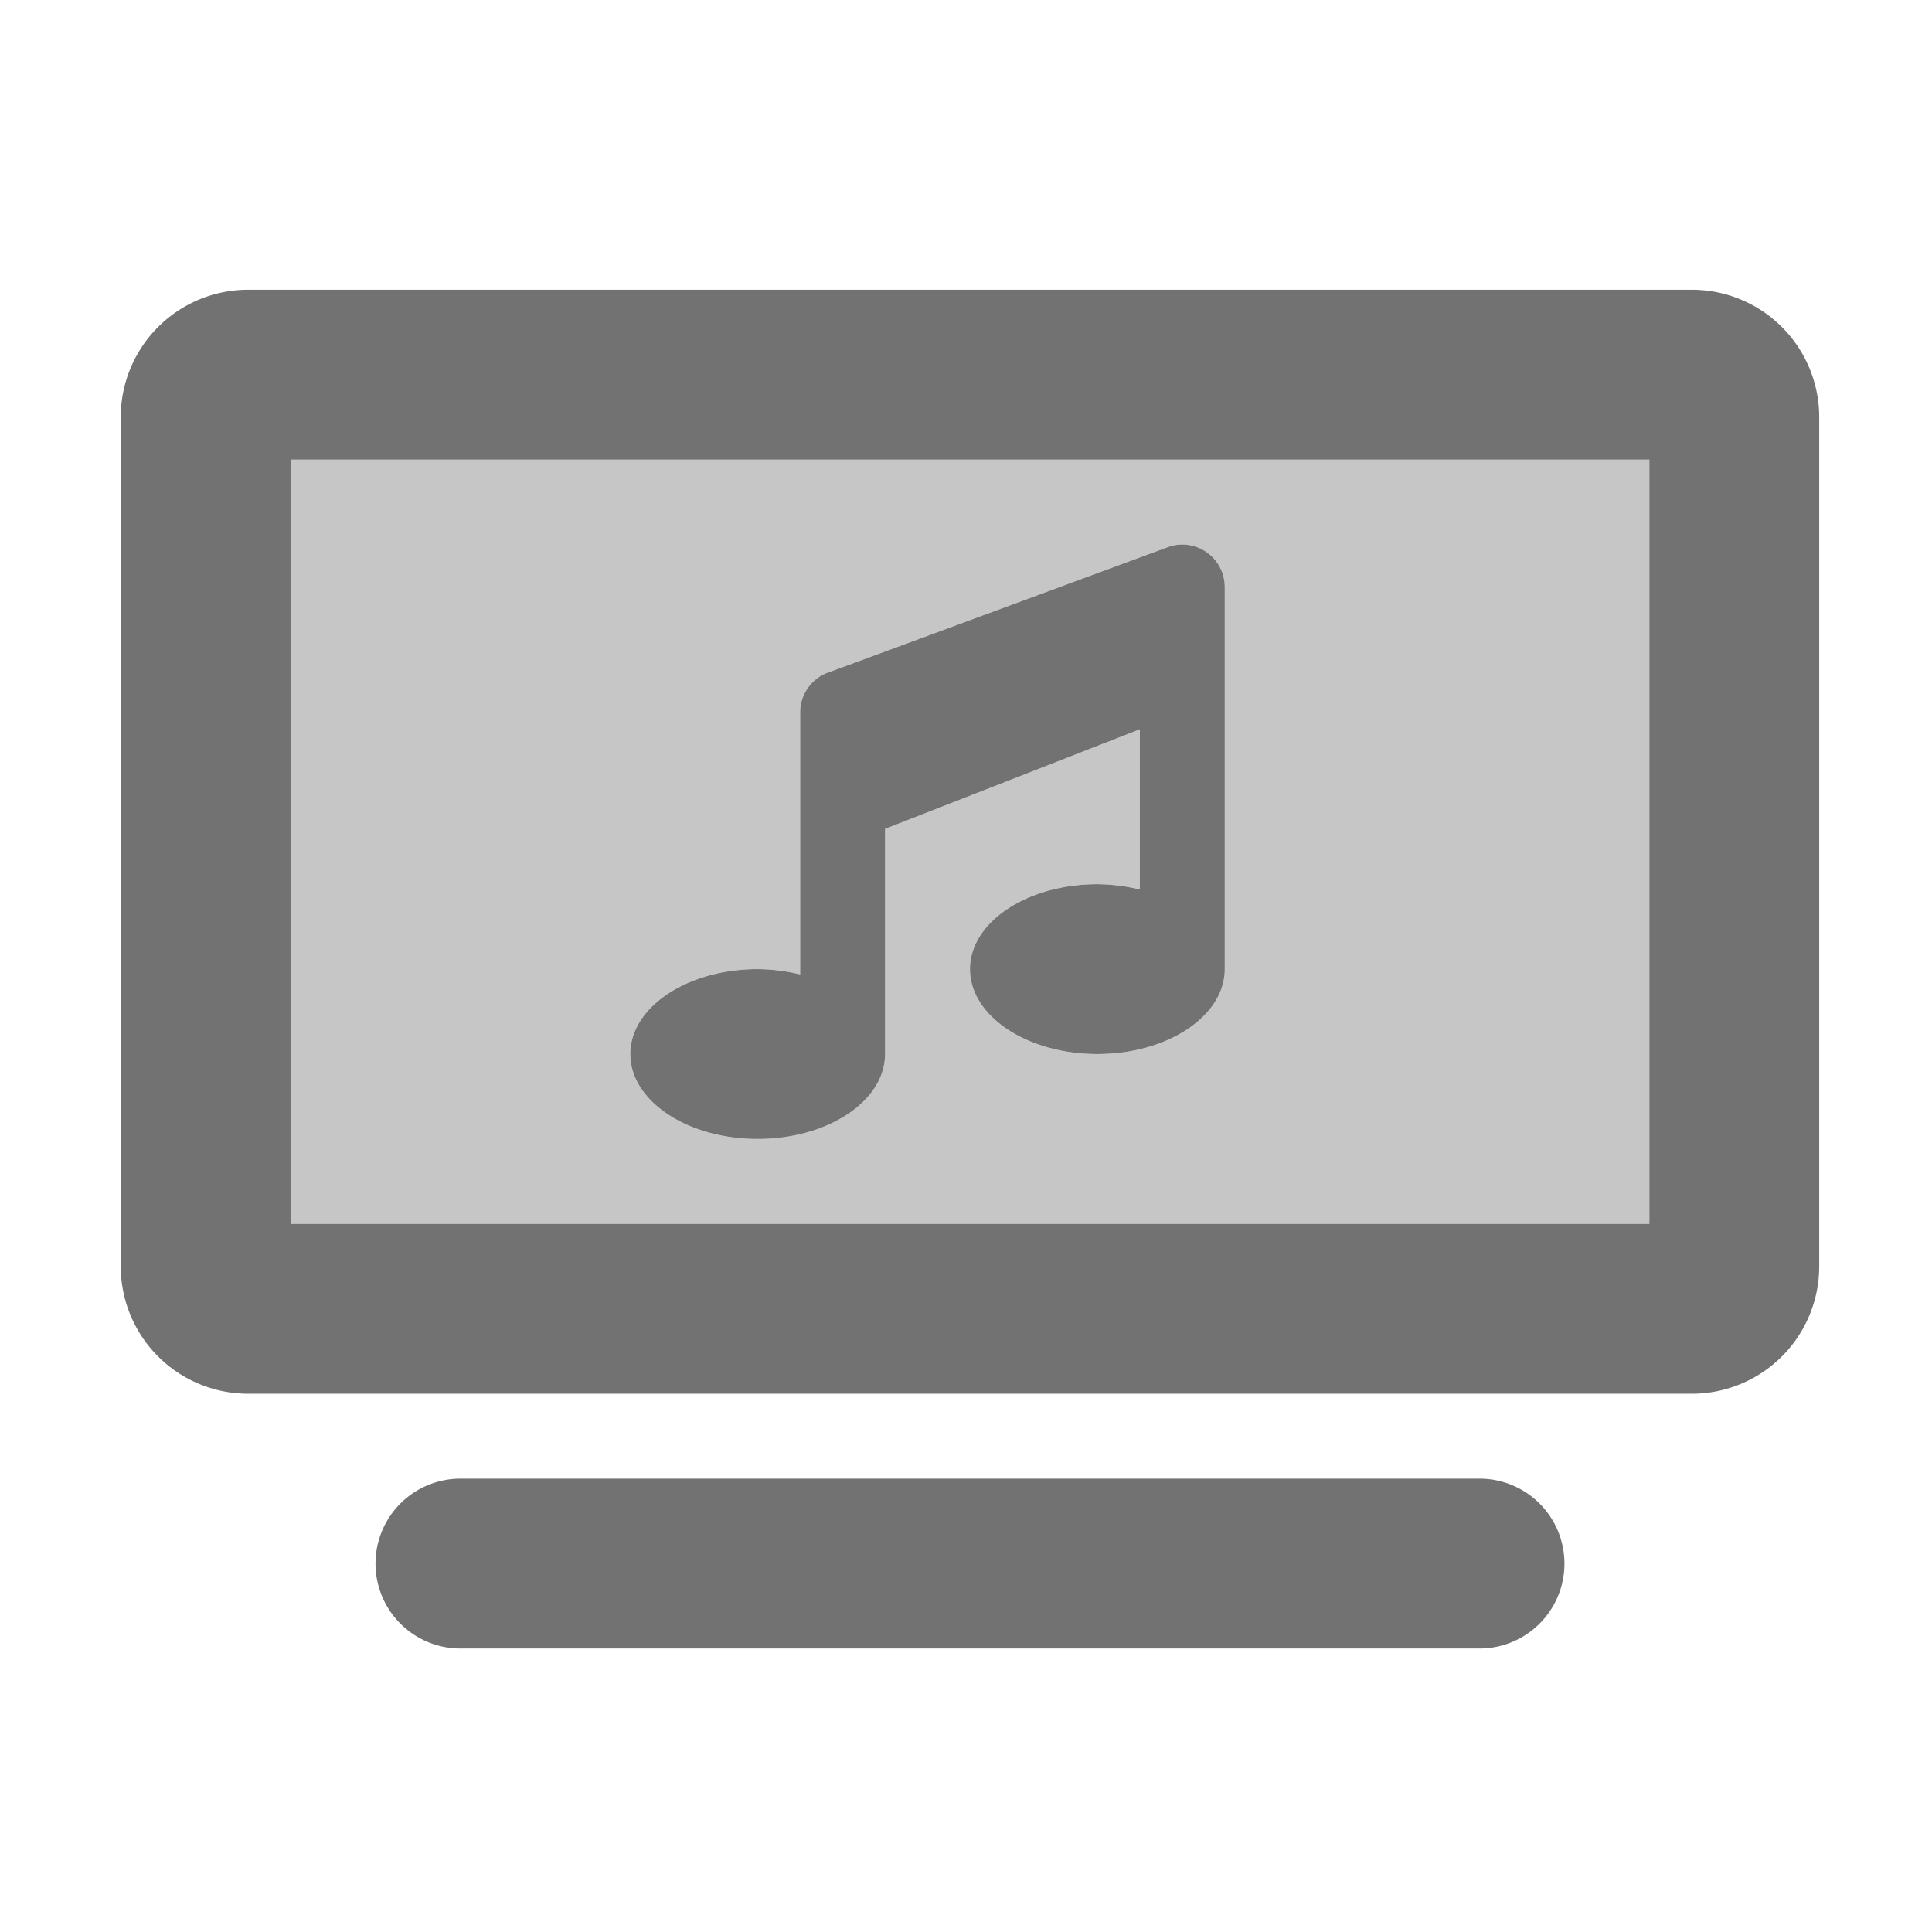 ﻿<?xml version='1.0' encoding='UTF-8'?>
<svg viewBox="-2 -4.799 32 32" xmlns="http://www.w3.org/2000/svg">
  <g transform="matrix(0.999, 0, 0, 0.999, 0, 0)">
    <g transform="matrix(0.044, 0, 0, 0.044, 0, 0)">
      <defs>
        <style>.fa-secondary{opacity:.4}</style>
      </defs>
      <path d="M64, 64L64, 352L576, 352L576, 64zM416, 256C416, 273.67 394.5, 288 368, 288C341.5, 288 320, 273.67 320, 256C320, 238.33 341.5, 224 368, 224A69.82 69.82 0 0 1 384, 226L384, 165.64L288, 203.16L288, 288C288, 305.67 266.5, 320 240, 320C213.5, 320 192, 305.67 192, 288C192, 270.33 213.5, 256 240, 256A69.82 69.82 0 0 1 256, 258L256, 159.3A16 16 0 0 1 267.19, 144L395.19, 96.75A16 16 0 0 1 416, 112z" fill="#727272" opacity="0.4" fill-opacity="1" class="Black" />
      <path d="M512, 448L128, 448A32 32 0 0 0 128, 512L512, 512A32 32 0 0 0 512, 448zM592, 0L48, 0A48 48 0 0 0 0, 48L0, 368A48 48 0 0 0 48, 416L592, 416A48 48 0 0 0 640, 368L640, 48A48 48 0 0 0 592, 0zM576, 352L64, 352L64, 64L576, 64zM240, 320C266.5, 320 288, 305.67 288, 288L288, 203.16L384, 165.64L384, 226A69.82 69.82 0 0 0 368, 224C341.5, 224 320, 238.33 320, 256C320, 273.67 341.5, 288 368, 288C394.5, 288 416, 273.67 416, 256L416, 112A16 16 0 0 0 395.19, 96.75L267.19, 144A16 16 0 0 0 256, 159.25L256, 258A69.82 69.82 0 0 0 240, 256C213.5, 256 192, 270.33 192, 288C192, 305.67 213.5, 320 240, 320z" fill="#727272" fill-opacity="1" class="Black" />
    </g>
  </g>
</svg>